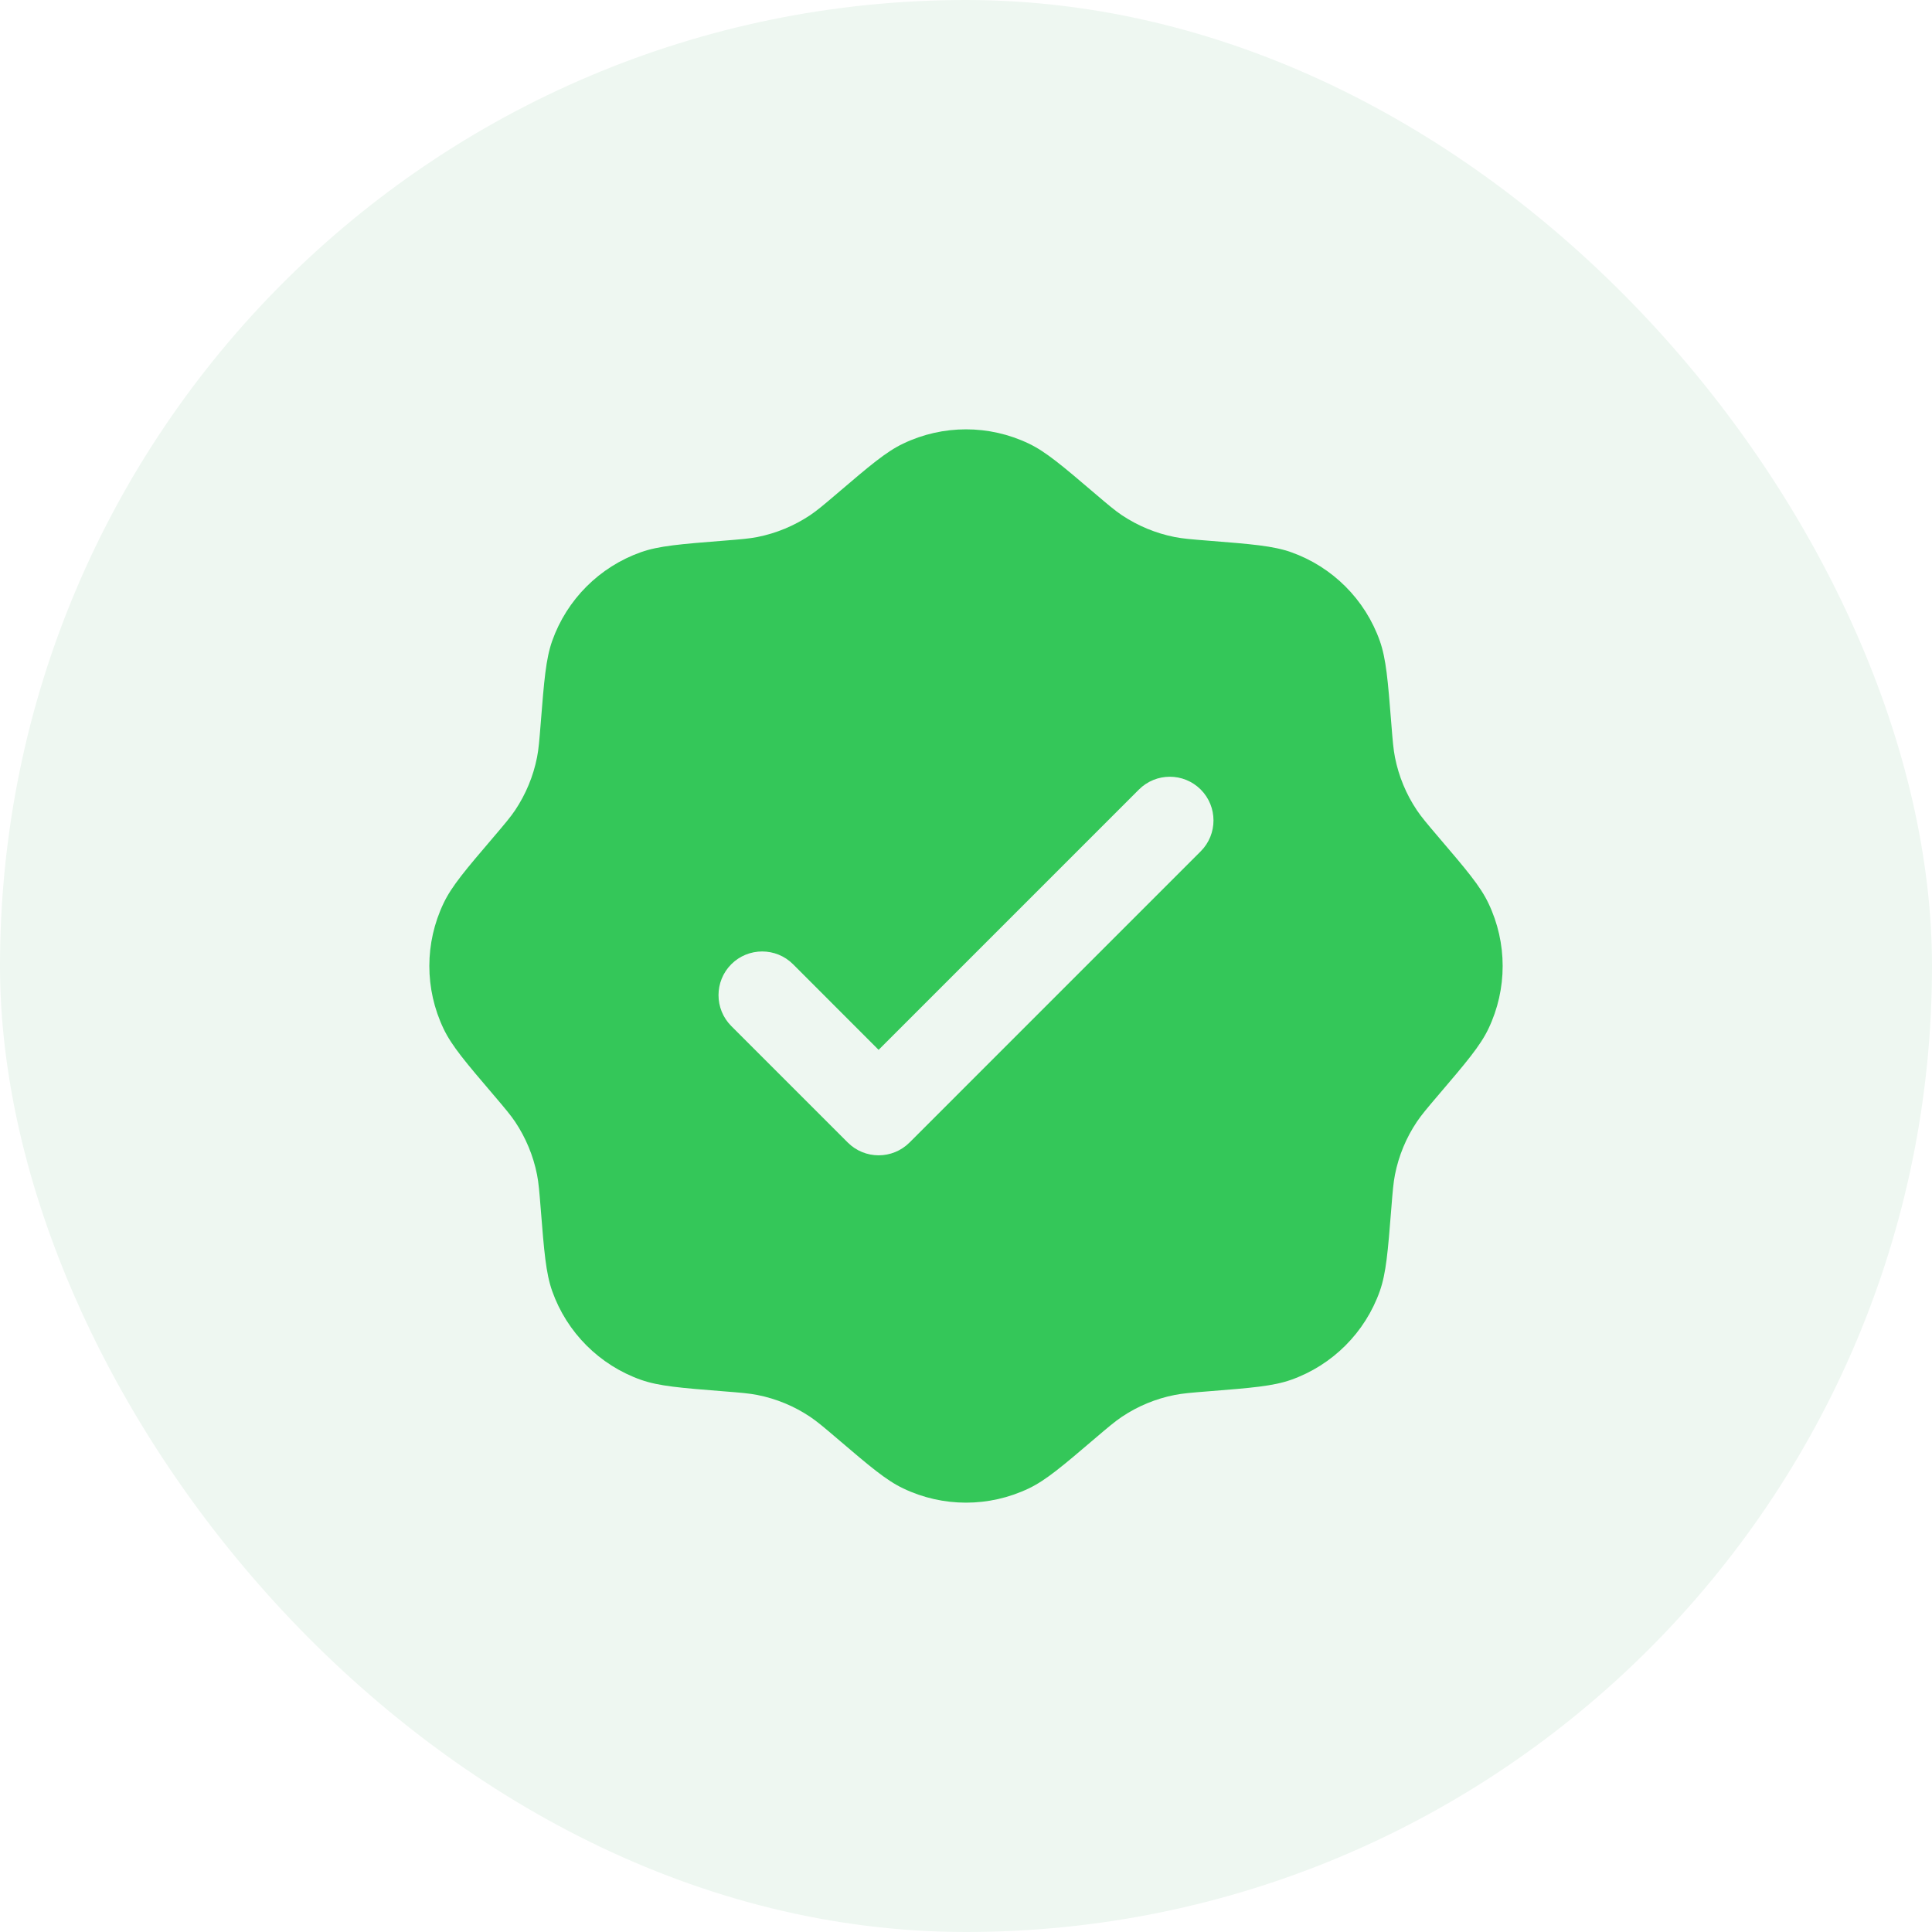 <svg width="30" height="30" viewBox="0 0 30 30" fill="none" xmlns="http://www.w3.org/2000/svg">
<g filter="url(#filter0_n_2669_2144)">
<rect width="30" height="30" rx="15" fill="#EEF7F1"/>
<path fill-rule="evenodd" clip-rule="evenodd" d="M12.994 7.667C12.791 7.84 12.689 7.926 12.581 7.999C12.332 8.165 12.053 8.281 11.76 8.339C11.632 8.364 11.499 8.375 11.233 8.396C10.566 8.449 10.232 8.476 9.953 8.574C9.309 8.802 8.802 9.309 8.574 9.953C8.476 10.232 8.449 10.566 8.396 11.233C8.375 11.499 8.364 11.632 8.339 11.76C8.281 12.053 8.165 12.332 7.999 12.581C7.926 12.689 7.84 12.791 7.667 12.994C7.232 13.504 7.015 13.758 6.888 14.025C6.593 14.642 6.593 15.358 6.888 15.975C7.015 16.241 7.232 16.496 7.667 17.006C7.84 17.209 7.926 17.311 7.999 17.419C8.165 17.668 8.281 17.947 8.339 18.24C8.364 18.368 8.375 18.501 8.396 18.767C8.449 19.434 8.476 19.768 8.574 20.047C8.802 20.691 9.309 21.198 9.953 21.426C10.232 21.524 10.566 21.551 11.233 21.604C11.499 21.625 11.632 21.636 11.76 21.661C12.053 21.719 12.332 21.834 12.581 22.001C12.689 22.074 12.791 22.16 12.994 22.333C13.504 22.768 13.758 22.985 14.025 23.112C14.642 23.407 15.358 23.407 15.975 23.112C16.241 22.985 16.496 22.768 17.006 22.333C17.209 22.16 17.311 22.074 17.419 22.001C17.668 21.834 17.947 21.719 18.24 21.661C18.368 21.636 18.501 21.625 18.767 21.604C19.434 21.551 19.768 21.524 20.047 21.426C20.691 21.198 21.198 20.691 21.426 20.047C21.524 19.768 21.551 19.434 21.604 18.767C21.625 18.501 21.636 18.368 21.661 18.24C21.719 17.947 21.834 17.668 22.001 17.419C22.074 17.311 22.16 17.209 22.333 17.006C22.768 16.496 22.985 16.241 23.112 15.975C23.407 15.358 23.407 14.642 23.112 14.025C22.985 13.758 22.768 13.504 22.333 12.994C22.16 12.791 22.074 12.689 22.001 12.581C21.834 12.332 21.719 12.053 21.661 11.76C21.636 11.632 21.625 11.499 21.604 11.233C21.551 10.566 21.524 10.232 21.426 9.953C21.198 9.309 20.691 8.802 20.047 8.574C19.768 8.476 19.434 8.449 18.767 8.396C18.501 8.375 18.368 8.364 18.24 8.339C17.947 8.281 17.668 8.165 17.419 7.999C17.311 7.926 17.209 7.84 17.006 7.667C16.496 7.232 16.241 7.015 15.975 6.888C15.358 6.593 14.642 6.593 14.025 6.888C13.758 7.015 13.504 7.232 12.994 7.667ZM18.645 13.219C18.909 12.954 18.909 12.525 18.645 12.26C18.38 11.995 17.95 11.995 17.685 12.26L13.643 16.302L12.315 14.973C12.05 14.708 11.62 14.708 11.355 14.973C11.091 15.238 11.091 15.667 11.355 15.932L13.164 17.741C13.429 18.006 13.858 18.006 14.123 17.741L18.645 13.219Z" fill="#34C759"/>
</g>
<defs>
<filter id="filter0_n_2669_2144" x="0" y="0" width="30" height="30" filterUnits="userSpaceOnUse" color-interpolation-filters="sRGB">
<feFlood flood-opacity="0" result="BackgroundImageFix"/>
<feBlend mode="normal" in="SourceGraphic" in2="BackgroundImageFix" result="shape"/>
<feTurbulence type="fractalNoise" baseFrequency="2.5 2.5" stitchTiles="stitch" numOctaves="3" result="noise" seed="7061" />
<feColorMatrix in="noise" type="luminanceToAlpha" result="alphaNoise" />
<feComponentTransfer in="alphaNoise" result="coloredNoise1">
<feFuncA type="discrete" tableValues="1 1 1 1 1 1 1 1 1 1 1 1 1 1 1 1 1 1 1 1 1 1 1 1 1 1 1 1 1 1 1 1 1 1 1 1 1 1 1 1 1 1 1 1 1 1 1 1 1 1 1 0 0 0 0 0 0 0 0 0 0 0 0 0 0 0 0 0 0 0 0 0 0 0 0 0 0 0 0 0 0 0 0 0 0 0 0 0 0 0 0 0 0 0 0 0 0 0 0 0 "/>
</feComponentTransfer>
<feComposite operator="in" in2="shape" in="coloredNoise1" result="noise1Clipped" />
<feFlood flood-color="rgba(0, 0, 0, 0.04)" result="color1Flood" />
<feComposite operator="in" in2="noise1Clipped" in="color1Flood" result="color1" />
<feMerge result="effect1_noise_2669_2144">
<feMergeNode in="shape" />
<feMergeNode in="color1" />
</feMerge>
</filter>
</defs>
</svg>
